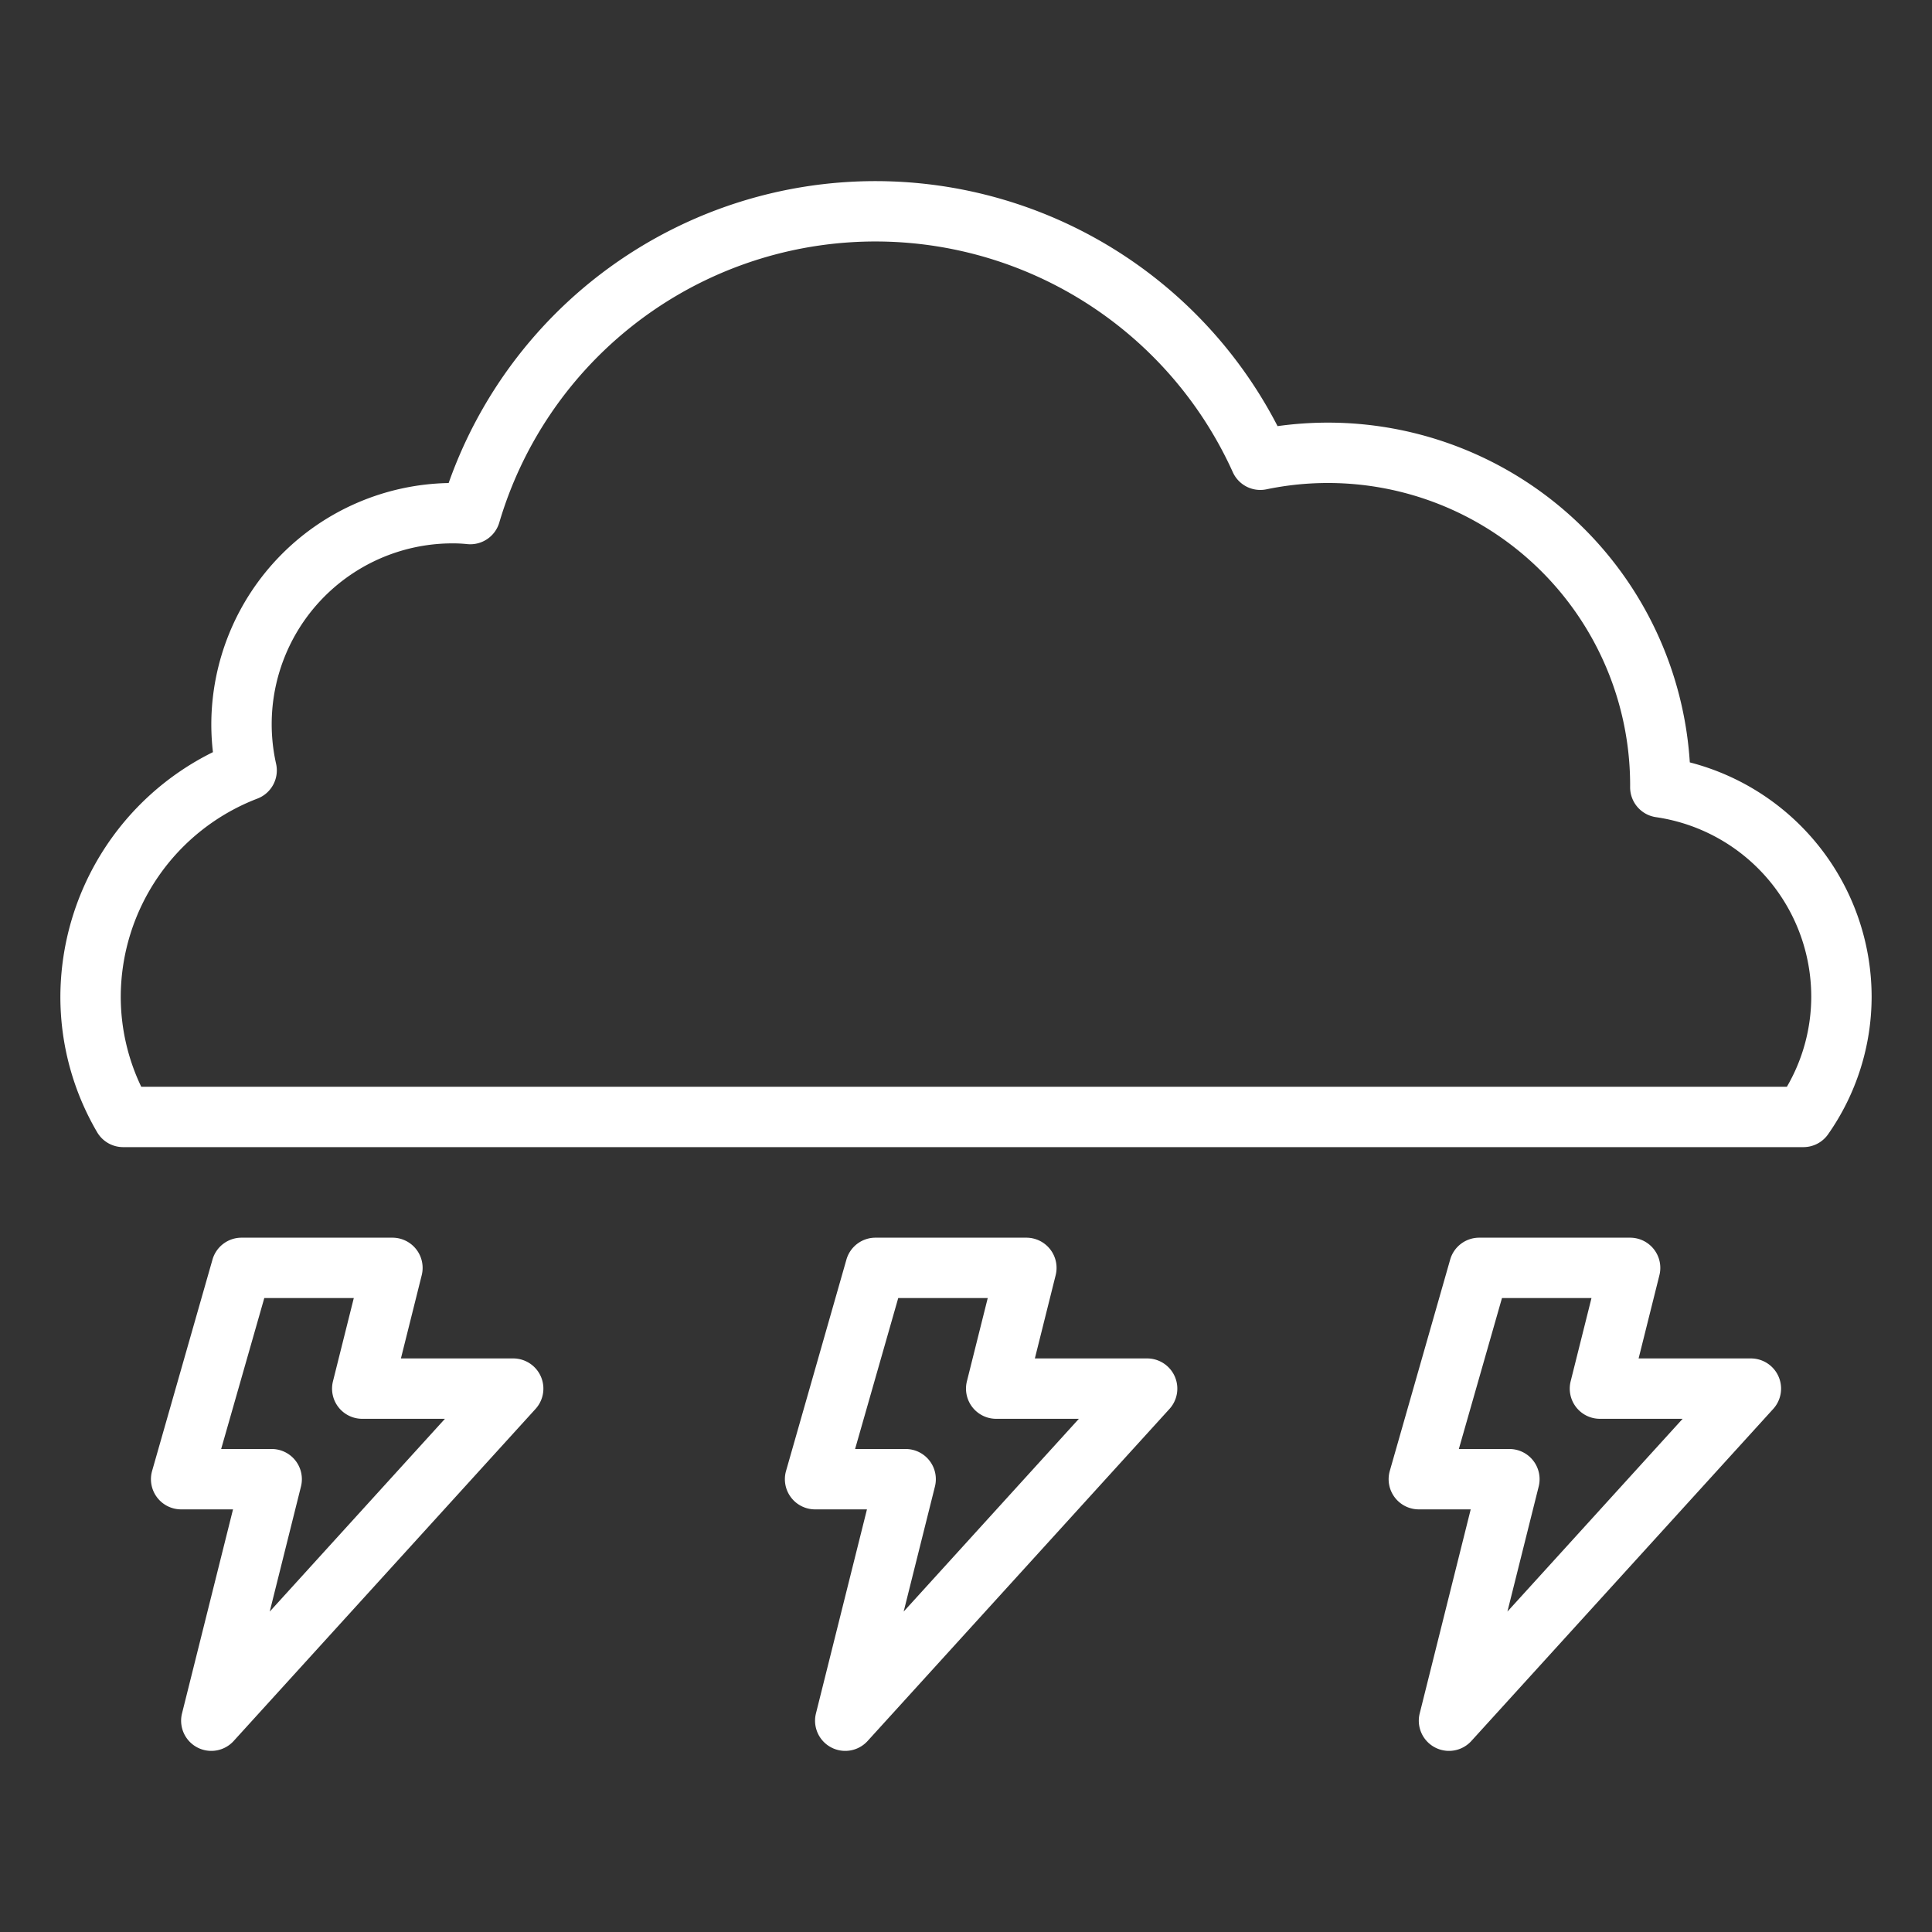 <svg xmlns="http://www.w3.org/2000/svg" viewBox="0 0 64 64"><rect x="0" y="0" width="64" height="64" fill="#333333" stroke="none"/><title/><g id="Storm"><path d="M55.977,25.255A12.015,12.015,0,0,0,44,14a12.186,12.186,0,0,0-1.679.116A14.992,14.992,0,0,0,14.862,16.001,8.01,8.01,0,0,0,7,24a7.91,7.91,0,0,0,.054.916A9.064,9.064,0,0,0,2,33a8.873,8.873,0,0,0,1.219,4.508A.999.999,0,0,0,4.08,38H59.74a.999.999,0,0,0,.819-.427A7.942,7.942,0,0,0,62,33,8.029,8.029,0,0,0,55.977,25.255ZM59.193,36H4.679A6.91,6.91,0,0,1,4,33a7.049,7.049,0,0,1,4.526-6.545,1,1,0,0,0,.62-1.153A5.989,5.989,0,0,1,15,18a4.432,4.432,0,0,1,.475.024,1.001,1.001,0,0,0,1.064-.712,12.992,12.992,0,0,1,24.3-1.669,1,1,0,0,0,1.115.566A10.011,10.011,0,0,1,54,26.08a1,1,0,0,0,.86.99A6.012,6.012,0,0,1,60,33,5.945,5.945,0,0,1,59.193,36Z" fill="#ffffff"/><path d="M17,45H13.281l.689-2.757A1,1,0,0,0,13,41H8a1,1,0,0,0-.961.725l-2,7A1,1,0,0,0,6,50H7.719L6.03,56.757a1,1,0,0,0,1.71.916l10-11A1,1,0,0,0,17,45ZM8.935,53.386,9.97,49.243A1,1,0,0,0,9,48H7.326l1.429-5h2.965L11.03,45.757A1,1,0,0,0,12,47h2.739Z" fill="#ffffff"/><path d="M38,45H34.281l.689-2.757A1,1,0,0,0,34,41H29a1,1,0,0,0-.961.725l-2,7A1,1,0,0,0,27,50h1.719L27.03,56.757a1,1,0,0,0,1.71.916l10-11A1,1,0,0,0,38,45Zm-8.065,8.386,1.036-4.143A1,1,0,0,0,30,48H28.326l1.429-5h2.965L32.03,45.757A1,1,0,0,0,33,47h2.739Z" fill="#ffffff"/><path d="M58,45H54.281l.689-2.757A1,1,0,0,0,54,41H49a1,1,0,0,0-.961.725l-2,7A1,1,0,0,0,47,50h1.719L47.03,56.757a1,1,0,0,0,1.71.916l10-11A1,1,0,0,0,58,45Zm-8.065,8.386,1.036-4.143A1,1,0,0,0,50,48H48.326l1.429-5h2.965L52.03,45.757A1,1,0,0,0,53,47h2.739Z" fill="#ffffff"/></g></svg>